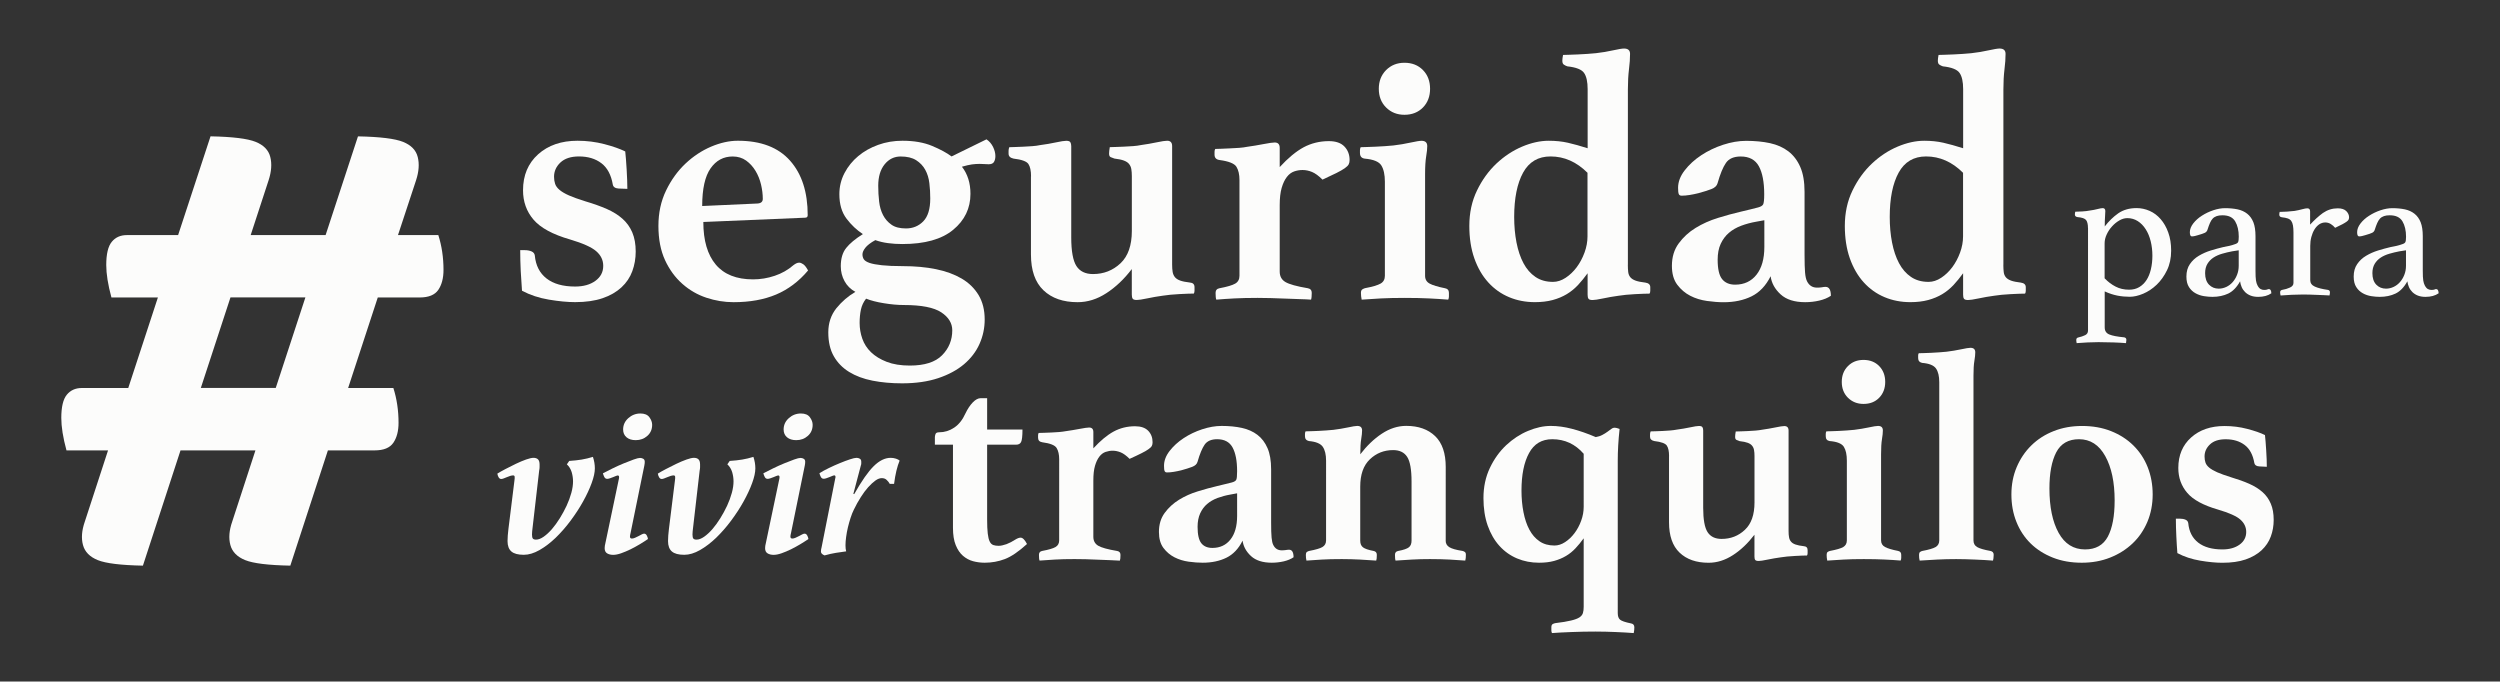 <?xml version="1.0" encoding="utf-8"?>
<!-- Generator: Adobe Illustrator 23.0.1, SVG Export Plug-In . SVG Version: 6.00 Build 0)  -->
<svg version="1.1" id="Capa_1" xmlns="http://www.w3.org/2000/svg" xmlns:xlink="http://www.w3.org/1999/xlink" x="0px" y="0px"
	 viewBox="0 0 530.55 144.64" style="enable-background:new 0 0 530.55 144.64;" xml:space="preserve">
<rect x="0" y="0" width="530.55" height="144.64" fill="#333333" stroke="none"/>
<style type="text/css">
	.st0{fill:#FCFCFB;}
</style>
<g>
	<g>
		<g>
			<path class="st0" d="M443.11,48.39c0-0.79-0.14-1.35-0.4-1.69c-0.27-0.34-0.88-0.55-1.83-0.63c-0.37-0.06-0.55-0.24-0.55-0.55
				c0-0.17,0.03-0.37,0.08-0.59c0.37,0,0.87-0.02,1.5-0.06c0.63-0.04,1.16-0.1,1.58-0.19c0.62-0.08,1.17-0.19,1.67-0.32
				c0.49-0.13,0.85-0.19,1.08-0.19c0.37,0,0.55,0.21,0.55,0.63c0,0.34-0.02,0.74-0.06,1.2c-0.04,0.46-0.06,1.15-0.06,2.05
				c0.85-1.1,1.79-2.02,2.85-2.77c1.06-0.74,2.36-1.12,3.91-1.12c0.95,0,1.88,0.2,2.76,0.59c0.89,0.39,1.67,0.98,2.34,1.75
				c0.67,0.77,1.22,1.72,1.62,2.85c0.41,1.12,0.61,2.4,0.61,3.84c0,1.58-0.3,2.97-0.89,4.18c-0.59,1.21-1.32,2.23-2.19,3.06
				c-0.87,0.83-1.82,1.46-2.85,1.9c-1.03,0.43-1.98,0.65-2.85,0.65c-0.9,0-1.78-0.08-2.64-0.25c-0.86-0.17-1.75-0.46-2.68-0.89v7.64
				c0,0.73,0.32,1.23,0.97,1.5c0.65,0.27,1.7,0.47,3.17,0.61c0.31,0.06,0.46,0.24,0.46,0.55c0,0.17-0.03,0.39-0.08,0.68
				c-0.65-0.06-1.54-0.11-2.66-0.15c-1.12-0.04-2.18-0.06-3.17-0.06c-0.73,0-1.5,0.02-2.32,0.06c-0.82,0.04-1.59,0.09-2.32,0.15
				c-0.06-0.28-0.08-0.51-0.08-0.68c0-0.28,0.13-0.45,0.38-0.51c0.62-0.14,1.12-0.31,1.52-0.51c0.39-0.2,0.59-0.52,0.59-0.97V48.39z
				 M446.65,59.07c0.7,0.73,1.48,1.32,2.32,1.75c0.84,0.44,1.8,0.66,2.87,0.66c0.81,0,1.53-0.18,2.15-0.55
				c0.62-0.37,1.13-0.87,1.54-1.5c0.41-0.63,0.72-1.39,0.93-2.28c0.21-0.89,0.32-1.85,0.32-2.89c0-1.07-0.12-2.09-0.36-3.06
				c-0.24-0.97-0.59-1.82-1.06-2.55c-0.46-0.73-1.03-1.31-1.69-1.73c-0.66-0.42-1.4-0.63-2.21-0.63c-0.56,0-1.13,0.16-1.69,0.49
				c-0.56,0.32-1.08,0.74-1.54,1.25c-0.47,0.51-0.85,1.08-1.14,1.71c-0.3,0.63-0.45,1.27-0.45,1.92V59.07z"/>
			<path class="st0" d="M481.52,61.35c0.31,0,0.48,0.29,0.51,0.89c-0.73,0.51-1.66,0.76-2.79,0.76c-0.62,0-1.16-0.09-1.62-0.27
				c-0.46-0.18-0.84-0.43-1.16-0.74c-0.31-0.31-0.56-0.66-0.73-1.06c-0.17-0.39-0.28-0.8-0.34-1.23c-0.7,1.27-1.54,2.13-2.51,2.6
				c-0.97,0.46-2.09,0.7-3.36,0.7c-0.56,0-1.16-0.05-1.79-0.15c-0.64-0.1-1.23-0.3-1.79-0.61c-0.56-0.31-1.03-0.74-1.39-1.31
				c-0.37-0.56-0.55-1.31-0.55-2.24c0-1.04,0.24-1.92,0.74-2.64c0.49-0.72,1.12-1.31,1.9-1.77c0.77-0.46,1.62-0.84,2.53-1.12
				c0.91-0.28,1.79-0.52,2.64-0.72c0.48-0.08,0.92-0.18,1.33-0.27c0.41-0.1,0.77-0.2,1.08-0.32c0.39-0.11,0.64-0.26,0.74-0.46
				c0.1-0.2,0.15-0.58,0.15-1.14c0-1.32-0.25-2.41-0.76-3.27c-0.51-0.86-1.41-1.29-2.7-1.29c-0.48,0-0.89,0.05-1.22,0.17
				c-0.34,0.12-0.62,0.29-0.85,0.53s-0.42,0.56-0.59,0.95c-0.17,0.39-0.34,0.86-0.51,1.39c-0.08,0.31-0.27,0.53-0.57,0.68
				c-0.29,0.14-0.79,0.31-1.5,0.51c-0.17,0.06-0.38,0.12-0.63,0.17c-0.25,0.06-0.46,0.08-0.63,0.08c-0.28,0-0.42-0.29-0.42-0.89
				c0-0.62,0.24-1.24,0.72-1.86c0.48-0.62,1.09-1.17,1.83-1.64c0.74-0.48,1.56-0.87,2.43-1.16c0.87-0.29,1.7-0.44,2.49-0.44
				c0.98,0,1.87,0.09,2.66,0.25c0.79,0.17,1.47,0.48,2.04,0.93c0.57,0.45,1.01,1.06,1.31,1.81c0.3,0.76,0.45,1.75,0.45,2.96v7.26
				c0,0.99,0.03,1.7,0.1,2.13c0.07,0.44,0.18,0.78,0.32,1.04c0.2,0.39,0.42,0.65,0.66,0.78c0.24,0.13,0.49,0.19,0.74,0.19
				c0.31,0,0.53-0.03,0.65-0.08C481.24,61.38,481.38,61.35,481.52,61.35z M475.1,53.12l-1.36,0.21c-0.74,0.14-1.45,0.31-2.14,0.51
				c-0.7,0.2-1.31,0.47-1.85,0.82c-0.54,0.35-0.97,0.8-1.29,1.33c-0.32,0.53-0.49,1.2-0.49,1.98c0,1.07,0.28,1.88,0.83,2.45
				c0.55,0.56,1.24,0.84,2.06,0.84c0.54,0,1.07-0.12,1.59-0.36c0.52-0.24,0.97-0.58,1.36-1.02c0.38-0.43,0.7-0.95,0.93-1.54
				c0.24-0.59,0.36-1.24,0.36-1.94V53.12z"/>
			<path class="st0" d="M496.12,44.21c0.82,0,1.42,0.2,1.81,0.59c0.39,0.4,0.59,0.83,0.59,1.31c0,0.17-0.03,0.32-0.09,0.47
				c-0.06,0.14-0.19,0.29-0.4,0.44c-0.21,0.16-0.51,0.34-0.89,0.55c-0.38,0.21-0.91,0.47-1.58,0.78c-0.25-0.31-0.56-0.58-0.91-0.8
				c-0.35-0.22-0.74-0.34-1.16-0.34c-0.48,0-0.91,0.14-1.31,0.4c-0.39,0.27-0.73,0.64-1.01,1.1c-0.28,0.46-0.5,1-0.66,1.6
				c-0.16,0.6-0.23,1.23-0.23,1.88v7.26c0,0.62,0.32,1.08,0.97,1.37c0.65,0.3,1.58,0.53,2.79,0.7c0.28,0.06,0.42,0.23,0.42,0.51
				c0,0.17-0.03,0.39-0.09,0.67c-0.31-0.03-0.7-0.05-1.16-0.06c-0.47-0.01-0.95-0.03-1.46-0.06c-0.51-0.03-1.03-0.05-1.57-0.06
				s-1.04-0.02-1.49-0.02c-0.77,0-1.56,0.02-2.38,0.06c-0.82,0.04-1.6,0.09-2.33,0.15c-0.06-0.28-0.09-0.51-0.09-0.67
				c0-0.28,0.13-0.45,0.38-0.51c0.65-0.11,1.22-0.28,1.71-0.51c0.49-0.22,0.74-0.55,0.74-0.97V49.32c0-0.59-0.04-1.08-0.11-1.48
				c-0.07-0.39-0.19-0.71-0.36-0.95c-0.17-0.24-0.41-0.41-0.74-0.53c-0.32-0.11-0.74-0.2-1.25-0.25c-0.37-0.05-0.55-0.24-0.55-0.55
				c0-0.17,0.03-0.37,0.08-0.59c0.37,0,0.88-0.02,1.54-0.06c0.66-0.04,1.2-0.09,1.63-0.15c0.63-0.11,1.17-0.23,1.64-0.36
				c0.47-0.13,0.82-0.19,1.05-0.19c0.4,0,0.6,0.21,0.6,0.63v2.83c0.9-0.98,1.81-1.81,2.72-2.47
				C493.93,44.54,494.97,44.21,496.12,44.21z"/>
			<path class="st0" d="M517.02,61.35c0.31,0,0.48,0.29,0.51,0.89c-0.73,0.51-1.66,0.76-2.79,0.76c-0.62,0-1.16-0.09-1.62-0.27
				c-0.46-0.18-0.84-0.43-1.16-0.74c-0.31-0.31-0.56-0.66-0.73-1.06c-0.17-0.39-0.28-0.8-0.34-1.23c-0.7,1.27-1.54,2.13-2.51,2.6
				c-0.97,0.46-2.09,0.7-3.36,0.7c-0.56,0-1.16-0.05-1.79-0.15c-0.64-0.1-1.23-0.3-1.79-0.61c-0.56-0.31-1.03-0.74-1.39-1.31
				c-0.37-0.56-0.55-1.31-0.55-2.24c0-1.04,0.24-1.92,0.74-2.64c0.49-0.72,1.12-1.31,1.9-1.77c0.77-0.46,1.62-0.84,2.53-1.12
				c0.91-0.28,1.79-0.52,2.64-0.72c0.48-0.08,0.92-0.18,1.33-0.27c0.41-0.1,0.77-0.2,1.08-0.32c0.39-0.11,0.64-0.26,0.74-0.46
				c0.1-0.2,0.15-0.58,0.15-1.14c0-1.32-0.25-2.41-0.76-3.27c-0.51-0.86-1.41-1.29-2.7-1.29c-0.48,0-0.89,0.05-1.22,0.17
				c-0.34,0.12-0.62,0.29-0.85,0.53c-0.22,0.24-0.42,0.56-0.59,0.95c-0.17,0.39-0.34,0.86-0.51,1.39c-0.08,0.31-0.27,0.53-0.57,0.68
				c-0.29,0.14-0.79,0.31-1.5,0.51c-0.17,0.06-0.38,0.12-0.63,0.17c-0.25,0.06-0.46,0.08-0.63,0.08c-0.28,0-0.42-0.29-0.42-0.89
				c0-0.62,0.24-1.24,0.72-1.86c0.48-0.62,1.09-1.17,1.83-1.64c0.74-0.48,1.56-0.87,2.43-1.16c0.87-0.29,1.7-0.44,2.49-0.44
				c0.98,0,1.87,0.09,2.66,0.25c0.79,0.17,1.47,0.48,2.04,0.93c0.57,0.45,1.01,1.06,1.31,1.81c0.3,0.76,0.45,1.75,0.45,2.96v7.26
				c0,0.99,0.03,1.7,0.1,2.13c0.07,0.44,0.18,0.78,0.32,1.04c0.2,0.39,0.42,0.65,0.66,0.78c0.24,0.13,0.49,0.19,0.74,0.19
				c0.31,0,0.53-0.03,0.65-0.08C516.74,61.38,516.87,61.35,517.02,61.35z M510.6,53.12l-1.36,0.21c-0.74,0.14-1.45,0.31-2.14,0.51
				c-0.7,0.2-1.31,0.47-1.85,0.82c-0.54,0.35-0.97,0.8-1.29,1.33c-0.32,0.53-0.49,1.2-0.49,1.98c0,1.07,0.28,1.88,0.83,2.45
				c0.55,0.56,1.24,0.84,2.06,0.84c0.54,0,1.07-0.12,1.59-0.36c0.52-0.24,0.97-0.58,1.36-1.02c0.38-0.43,0.7-0.95,0.93-1.54
				c0.24-0.59,0.36-1.24,0.36-1.94V53.12z"/>
		</g>
		<g>
			<path class="st0" d="M131.26,40.01c-0.71-0.05-1.11-0.33-1.21-0.83c-0.35-2.07-1.16-3.58-2.42-4.54
				c-1.26-0.96-2.85-1.44-4.76-1.44c-1.71,0-3.02,0.43-3.93,1.28c-0.91,0.86-1.36,1.87-1.36,3.03c0,0.55,0.08,1.06,0.23,1.51
				c0.15,0.45,0.46,0.88,0.95,1.29c0.48,0.4,1.14,0.79,2,1.17c0.86,0.38,2.02,0.79,3.48,1.25c1.71,0.5,3.23,1.05,4.54,1.62
				c1.31,0.58,2.42,1.27,3.33,2.08s1.6,1.78,2.08,2.91c0.48,1.14,0.72,2.48,0.72,4.05c0,1.46-0.24,2.85-0.72,4.16
				c-0.48,1.31-1.25,2.46-2.31,3.44c-1.06,0.98-2.39,1.75-4.01,2.3c-1.61,0.55-3.55,0.83-5.82,0.83c-1.61,0-3.47-0.18-5.56-0.53
				c-2.09-0.35-4-0.98-5.71-1.89c-0.1-1.31-0.19-2.71-0.27-4.19c-0.07-1.49-0.11-2.96-0.11-4.42h0.98c0.55,0,1.03,0.09,1.44,0.27
				c0.4,0.18,0.63,0.47,0.68,0.87c0.2,2.12,1.03,3.74,2.5,4.88c1.46,1.13,3.48,1.7,6.05,1.7c1.76,0,3.2-0.4,4.31-1.21
				c1.11-0.81,1.66-1.86,1.66-3.18c0-1.21-0.49-2.24-1.48-3.1c-0.98-0.86-2.84-1.69-5.56-2.5c-3.68-1.06-6.26-2.46-7.75-4.2
				c-1.49-1.74-2.23-3.82-2.23-6.24c0-3.18,1.07-5.72,3.21-7.64c2.14-1.91,4.92-2.87,8.35-2.87c1.97,0,3.87,0.24,5.71,0.72
				c1.84,0.48,3.31,1,4.42,1.55c0.05,0.41,0.1,0.95,0.15,1.63c0.05,0.68,0.1,1.41,0.15,2.19c0.05,0.78,0.09,1.54,0.11,2.27
				c0.03,0.73,0.04,1.35,0.04,1.85L131.26,40.01z"/>
			<path class="st0" d="M168.39,56.27c0.45-0.35,0.85-0.53,1.21-0.53c0.25,0,0.54,0.11,0.87,0.34c0.33,0.23,0.67,0.67,1.02,1.32
				c-1.96,2.32-4.22,4.02-6.77,5.1s-5.56,1.63-9.04,1.63c-1.96,0-3.89-0.32-5.78-0.95s-3.59-1.61-5.1-2.95
				c-1.51-1.34-2.74-3.01-3.67-5.03c-0.93-2.02-1.4-4.44-1.4-7.26c0-2.77,0.54-5.28,1.63-7.52c1.08-2.24,2.46-4.14,4.12-5.71
				c1.66-1.56,3.48-2.76,5.44-3.59c1.96-0.83,3.86-1.25,5.67-1.25c4.89,0,8.58,1.41,11.08,4.23c2.5,2.82,3.74,6.68,3.74,11.57
				c0,0.35-0.18,0.53-0.53,0.53l-21.62,0.91c0,3.93,0.88,6.94,2.64,9.04c1.76,2.09,4.4,3.14,7.91,3.14c1.56,0,3.09-0.25,4.6-0.76
				C165.9,58.03,167.23,57.28,168.39,56.27z M155.49,33.21c-1.96,0-3.52,0.84-4.7,2.53c-1.18,1.69-1.77,4.35-1.77,7.98l11.73-0.53
				c0.75-0.05,1.13-0.38,1.13-0.98c0-0.96-0.12-1.97-0.37-3.03c-0.25-1.06-0.64-2.03-1.17-2.91c-0.53-0.88-1.19-1.61-1.99-2.19
				C157.54,33.5,156.59,33.21,155.49,33.21z"/>
			<path class="st0" d="M181.53,61.94c-1.01-0.55-1.78-1.31-2.3-2.27c-0.53-0.96-0.8-2.02-0.8-3.18c0-1.61,0.38-2.9,1.14-3.86
				c0.76-0.96,1.94-1.94,3.55-2.95c-1.31-0.86-2.47-1.95-3.48-3.29c-1.01-1.34-1.51-3.06-1.51-5.18c0-1.61,0.37-3.11,1.1-4.5
				c0.73-1.39,1.7-2.58,2.91-3.59s2.62-1.8,4.23-2.38c1.61-0.58,3.33-0.87,5.14-0.87c2.47,0,4.57,0.37,6.31,1.1
				c1.74,0.73,3.11,1.47,4.12,2.23l7.41-3.63c0.61,0.4,1.07,0.95,1.4,1.62c0.33,0.68,0.49,1.32,0.49,1.93c0,0.5-0.1,0.92-0.3,1.25
				c-0.2,0.33-0.58,0.49-1.13,0.49c-0.2,0-0.5-0.01-0.91-0.04c-0.4-0.03-0.73-0.04-0.98-0.04c-0.55,0-1.11,0.04-1.66,0.11
				c-0.55,0.08-1.26,0.24-2.12,0.49c1.21,1.56,1.81,3.48,1.81,5.75c0,3.07-1.22,5.62-3.67,7.64c-2.44,2.02-6.04,3.02-10.78,3.02
				c-1.06,0-2.07-0.06-3.02-0.19c-0.96-0.12-1.87-0.34-2.72-0.64c-1.01,0.55-1.71,1.1-2.12,1.62c-0.41,0.53-0.61,1-0.61,1.4
				c0,0.4,0.1,0.76,0.3,1.06c0.2,0.3,0.61,0.55,1.21,0.76c0.6,0.2,1.47,0.37,2.61,0.49c1.13,0.12,2.63,0.19,4.5,0.19
				c2.52,0,4.84,0.21,6.96,0.64c2.12,0.43,3.94,1.1,5.48,2c1.54,0.91,2.73,2.08,3.59,3.51c0.86,1.44,1.29,3.16,1.29,5.18
				c0,1.82-0.37,3.54-1.1,5.18c-0.73,1.64-1.83,3.07-3.29,4.31c-1.46,1.23-3.29,2.22-5.48,2.95c-2.19,0.73-4.75,1.1-7.67,1.1
				c-2.27,0-4.36-0.19-6.28-0.57c-1.92-0.38-3.57-1-4.95-1.85c-1.39-0.86-2.47-1.96-3.25-3.33c-0.78-1.36-1.17-3.05-1.17-5.07
				c0-1.97,0.57-3.67,1.7-5.1C178.63,64.02,179.97,62.85,181.53,61.94z M183.8,63.38c-0.56,0.71-0.92,1.49-1.1,2.34
				c-0.18,0.86-0.27,1.79-0.27,2.8c0,1.16,0.19,2.28,0.57,3.36c0.38,1.08,0.99,2.04,1.85,2.87c0.86,0.83,1.97,1.51,3.33,2.04
				c1.36,0.53,3,0.79,4.91,0.79c3.12,0,5.41-0.73,6.84-2.19c1.44-1.46,2.16-3.23,2.16-5.29c0-1.51-0.78-2.79-2.34-3.82
				c-1.56-1.03-4.21-1.55-7.94-1.55c-1.31,0-2.72-0.13-4.23-0.38C186.07,64.11,184.81,63.78,183.8,63.38z M192.27,48.48
				c1.46,0,2.68-0.5,3.67-1.51c0.98-1.01,1.48-2.62,1.48-4.84c0-1.11-0.06-2.19-0.19-3.25c-0.12-1.06-0.41-2-0.87-2.84
				c-0.45-0.83-1.1-1.51-1.93-2.04c-0.83-0.53-1.93-0.79-3.29-0.79c-1.36,0-2.5,0.55-3.4,1.66s-1.36,2.62-1.36,4.54
				c0,1.16,0.06,2.28,0.19,3.36c0.12,1.09,0.4,2.04,0.83,2.87c0.43,0.83,1.02,1.51,1.78,2.04
				C189.93,48.22,190.96,48.48,192.27,48.48z"/>
			<path class="st0" d="M218.81,37.44c0-1.21-0.19-2.09-0.57-2.65c-0.38-0.55-1.43-0.93-3.14-1.13c-0.71-0.15-1.06-0.5-1.06-1.06
				c0-0.15,0-0.35,0-0.6c0-0.25,0.05-0.5,0.15-0.76c0.3,0,0.73-0.01,1.28-0.04c0.55-0.02,1.13-0.05,1.74-0.07
				c0.61-0.02,1.22-0.06,1.85-0.11c0.63-0.05,1.2-0.12,1.7-0.23c1.16-0.15,2.27-0.34,3.33-0.57c1.06-0.23,1.79-0.34,2.19-0.34
				c0.45,0,0.74,0.1,0.87,0.3c0.12,0.2,0.19,0.48,0.19,0.83v19.36c0,2.92,0.37,4.95,1.1,6.09c0.73,1.13,1.9,1.7,3.52,1.7
				c2.27,0,4.21-0.76,5.82-2.27c1.61-1.51,2.42-3.8,2.42-6.88V37.44c0-0.61-0.04-1.12-0.11-1.55c-0.07-0.43-0.24-0.79-0.49-1.1
				s-0.62-0.54-1.1-0.72c-0.48-0.18-1.15-0.32-2-0.42c-0.3-0.1-0.57-0.2-0.79-0.3c-0.23-0.1-0.34-0.35-0.34-0.76
				c0-0.15,0.01-0.35,0.04-0.6c0.03-0.25,0.06-0.5,0.11-0.76c0.35,0,0.79-0.01,1.32-0.04c0.53-0.02,1.11-0.05,1.74-0.07
				c0.63-0.02,1.26-0.06,1.89-0.11c0.63-0.05,1.2-0.12,1.7-0.23c1.11-0.15,2.2-0.34,3.29-0.57c1.08-0.23,1.83-0.34,2.23-0.34
				c0.71,0,1.06,0.38,1.06,1.13v25.18c0,0.61,0.04,1.12,0.11,1.55c0.08,0.43,0.24,0.79,0.49,1.1c0.25,0.3,0.63,0.54,1.13,0.72
				c0.5,0.18,1.18,0.31,2.04,0.41c0.65,0.05,0.98,0.38,0.98,0.98c0,0.25,0,0.5,0,0.75c0,0.25-0.05,0.45-0.15,0.61
				c-0.66,0-1.68,0.04-3.06,0.11c-1.39,0.07-2.56,0.19-3.52,0.34c-1.11,0.15-2.21,0.34-3.29,0.57c-1.08,0.23-1.83,0.34-2.23,0.34
				c-0.45,0-0.75-0.09-0.87-0.27c-0.12-0.18-0.19-0.46-0.19-0.87V57.1c-1.61,2.12-3.4,3.82-5.37,5.1c-1.97,1.29-4.01,1.93-6.12,1.93
				c-3.08,0-5.49-0.84-7.26-2.53c-1.77-1.69-2.65-4.22-2.65-7.6V37.44z"/>
			<path class="st0" d="M282.02,29.95c1.46,0,2.56,0.38,3.29,1.14c0.73,0.76,1.1,1.71,1.1,2.87c0,0.35-0.06,0.66-0.19,0.91
				c-0.13,0.25-0.4,0.53-0.83,0.83c-0.43,0.3-1.02,0.64-1.78,1.02c-0.76,0.38-1.74,0.84-2.95,1.4c-0.81-0.81-1.55-1.35-2.23-1.63
				c-0.68-0.28-1.35-0.41-2-0.41c-0.61,0-1.2,0.1-1.78,0.3c-0.58,0.2-1.1,0.59-1.55,1.17c-0.45,0.58-0.82,1.35-1.1,2.31
				c-0.28,0.96-0.42,2.19-0.42,3.7v14.06c0,1.01,0.4,1.75,1.21,2.23c0.81,0.48,2.39,0.92,4.76,1.32c0.55,0.1,0.83,0.43,0.83,0.98
				c0,0.71-0.05,1.18-0.15,1.44c-0.66-0.05-1.46-0.09-2.42-0.11c-0.96-0.03-1.96-0.06-3.02-0.11c-1.06-0.05-2.11-0.09-3.14-0.11
				c-1.03-0.03-1.95-0.04-2.76-0.04c-1.91,0-3.55,0.04-4.91,0.11c-1.36,0.07-2.65,0.16-3.86,0.26c-0.1-0.25-0.15-0.73-0.15-1.44
				c0-0.55,0.28-0.88,0.83-0.98c1.61-0.3,2.72-0.63,3.33-0.98c0.61-0.35,0.91-0.91,0.91-1.66V38.2c0-1.16-0.21-2.09-0.64-2.8
				c-0.43-0.7-1.63-1.18-3.59-1.44c-0.71-0.1-1.06-0.48-1.06-1.13c0-0.15,0-0.35,0-0.61c0-0.25,0.05-0.45,0.15-0.61
				c0.3,0,0.73-0.01,1.28-0.04c0.55-0.02,1.16-0.05,1.82-0.08c0.65-0.02,1.31-0.06,1.96-0.11c0.66-0.05,1.23-0.12,1.74-0.23
				c1.11-0.15,2.26-0.34,3.44-0.57c1.18-0.23,1.98-0.34,2.38-0.34c0.7,0,1.06,0.38,1.06,1.14v4.08c1.77-1.92,3.45-3.32,5.07-4.2
				C278.27,30.4,280.05,29.95,282.02,29.95z"/>
			<path class="st0" d="M298.13,63.22c-1.97,0-3.66,0.04-5.07,0.11c-1.41,0.07-2.77,0.16-4.09,0.26c-0.1-0.5-0.15-0.98-0.15-1.44
				c0-0.35,0.09-0.59,0.27-0.72c0.18-0.12,0.37-0.21,0.57-0.27c1.61-0.3,2.72-0.63,3.33-0.98c0.61-0.35,0.91-0.91,0.91-1.66V38.58
				c0-1.51-0.25-2.67-0.76-3.48c-0.5-0.8-1.69-1.28-3.55-1.44c-0.66-0.1-0.98-0.5-0.98-1.21c0-0.15,0-0.34,0-0.57
				c0-0.23,0.05-0.44,0.15-0.64c0.3,0,0.74-0.01,1.32-0.04c0.58-0.02,1.2-0.05,1.85-0.07c0.66-0.02,1.31-0.06,1.97-0.11
				c0.65-0.05,1.26-0.1,1.81-0.15c1.26-0.15,2.47-0.35,3.63-0.61c1.16-0.25,1.94-0.38,2.34-0.38c0.8,0,1.21,0.38,1.21,1.13
				c0,0.55-0.07,1.28-0.23,2.19c-0.15,0.91-0.23,2.17-0.23,3.78v21.55c0,0.76,0.33,1.31,0.98,1.66c0.65,0.35,1.74,0.68,3.25,0.98
				c0.55,0.1,0.83,0.43,0.83,0.98c0,0.25,0,0.5,0,0.76c0,0.25-0.05,0.48-0.15,0.68c-1.26-0.1-2.62-0.19-4.08-0.26
				C301.81,63.26,300.09,63.22,298.13,63.22z M292.61,18.84c0-1.61,0.52-2.93,1.55-3.97c1.03-1.03,2.33-1.55,3.89-1.55
				c1.61,0,2.92,0.52,3.93,1.55c1.01,1.03,1.51,2.36,1.51,3.97c0,1.61-0.5,2.94-1.51,3.97c-1.01,1.03-2.32,1.55-3.93,1.55
				c-1.56,0-2.86-0.52-3.89-1.55C293.12,21.78,292.61,20.45,292.61,18.84z"/>
			<path class="st0" d="M345.46,56.19c0,0.61,0.03,1.12,0.08,1.55c0.05,0.43,0.2,0.79,0.45,1.1c0.25,0.3,0.63,0.54,1.13,0.72
				c0.5,0.18,1.18,0.31,2.04,0.41c0.71,0.1,1.06,0.43,1.06,0.98c0,0.25,0,0.5,0,0.75c0,0.25-0.05,0.45-0.15,0.61
				c-0.66,0-1.68,0.04-3.06,0.11c-1.39,0.07-2.56,0.19-3.51,0.34c-1.11,0.15-2.21,0.34-3.29,0.57c-1.09,0.23-1.83,0.34-2.23,0.34
				c-0.45,0-0.75-0.09-0.87-0.27c-0.13-0.18-0.19-0.46-0.19-0.87v-4.54c-0.66,0.91-1.34,1.74-2.04,2.5c-0.71,0.75-1.5,1.4-2.38,1.93
				c-0.88,0.53-1.88,0.95-2.99,1.25c-1.11,0.3-2.37,0.45-3.78,0.45c-1.96,0-3.79-0.35-5.48-1.06c-1.69-0.71-3.16-1.75-4.42-3.14
				c-1.26-1.39-2.24-3.09-2.95-5.1c-0.71-2.02-1.06-4.31-1.06-6.88c0-2.77,0.54-5.28,1.63-7.52c1.08-2.24,2.46-4.14,4.12-5.71
				c1.66-1.56,3.48-2.76,5.44-3.59c1.96-0.83,3.86-1.25,5.67-1.25c1.46,0,2.81,0.14,4.05,0.42c1.23,0.28,2.63,0.67,4.2,1.17V18.92
				c0-1.56-0.25-2.71-0.76-3.44c-0.5-0.73-1.69-1.2-3.55-1.4c-0.3-0.1-0.55-0.23-0.76-0.38s-0.3-0.43-0.3-0.83
				c0-0.3,0.05-0.7,0.15-1.21c0.35,0,0.81-0.01,1.36-0.04c0.55-0.02,1.16-0.05,1.82-0.07c0.65-0.02,1.31-0.06,1.96-0.11
				c0.66-0.05,1.26-0.1,1.82-0.15c1.31-0.15,2.53-0.35,3.67-0.61c1.14-0.25,1.9-0.38,2.31-0.38c0.86,0,1.28,0.38,1.28,1.13
				c0,0.96-0.07,2.05-0.23,3.29c-0.15,1.24-0.23,2.66-0.23,4.27V56.19z M336.91,36.68c-2.32-2.32-4.94-3.48-7.86-3.48
				c-2.62,0-4.56,1.15-5.82,3.44c-1.26,2.3-1.89,5.43-1.89,9.41c0,1.92,0.16,3.72,0.49,5.41c0.33,1.69,0.82,3.15,1.48,4.39
				c0.65,1.23,1.5,2.21,2.53,2.91c1.03,0.71,2.28,1.06,3.74,1.06c0.91,0,1.8-0.29,2.68-0.87c0.88-0.58,1.66-1.32,2.34-2.23
				c0.68-0.91,1.23-1.94,1.66-3.1c0.43-1.16,0.64-2.32,0.64-3.48V36.68z"/>
			<path class="st0" d="M387.42,60.88c0.75,0,1.13,0.63,1.13,1.89c-0.66,0.45-1.48,0.79-2.46,1.02c-0.98,0.23-1.98,0.34-2.99,0.34
				c-2.27,0-4.01-0.55-5.22-1.66c-1.21-1.11-1.92-2.39-2.12-3.85c-1.01,2.02-2.36,3.44-4.05,4.27c-1.69,0.83-3.67,1.25-5.94,1.25
				c-1.06,0-2.23-0.09-3.51-0.27c-1.28-0.18-2.47-0.54-3.55-1.1c-1.08-0.55-2-1.34-2.76-2.34c-0.76-1.01-1.14-2.34-1.14-4.01
				c0-1.87,0.48-3.45,1.44-4.76c0.96-1.31,2.15-2.41,3.59-3.29c1.44-0.88,3.01-1.59,4.73-2.12c1.71-0.53,3.33-0.97,4.84-1.32
				c0.65-0.15,1.33-0.31,2.04-0.49c0.7-0.18,1.26-0.31,1.66-0.42c0.55-0.15,0.91-0.36,1.06-0.64c0.15-0.28,0.23-0.99,0.23-2.16
				c0-2.57-0.38-4.55-1.13-5.93s-2.04-2.08-3.85-2.08c-1.46,0-2.51,0.45-3.14,1.36c-0.63,0.91-1.22,2.34-1.78,4.31
				c-0.15,0.56-0.59,0.97-1.32,1.25c-0.73,0.28-1.65,0.57-2.76,0.87c-0.61,0.15-1.22,0.28-1.85,0.38c-0.63,0.1-1.2,0.15-1.7,0.15
				c-0.3,0-0.5-0.11-0.6-0.34c-0.1-0.23-0.15-0.67-0.15-1.32c0-1.26,0.46-2.5,1.4-3.71c0.93-1.21,2.1-2.28,3.51-3.21
				c1.41-0.93,2.96-1.68,4.65-2.23c1.69-0.55,3.31-0.83,4.88-0.83c1.86,0,3.55,0.16,5.07,0.49c1.51,0.33,2.81,0.91,3.89,1.73
				c1.08,0.83,1.93,1.94,2.53,3.32c0.61,1.38,0.91,3.16,0.91,5.32v13.27c0,1.76,0.04,3.04,0.11,3.85c0.07,0.8,0.21,1.41,0.41,1.81
				c0.45,0.91,1.16,1.36,2.12,1.36c0.4,0,0.74-0.02,1.02-0.07C386.91,60.91,387.17,60.88,387.42,60.88z M374.42,46.74l-1.66,0.3
				c-1.16,0.2-2.24,0.49-3.25,0.87c-1.01,0.38-1.88,0.88-2.61,1.51c-0.73,0.63-1.31,1.41-1.74,2.34c-0.43,0.93-0.64,2.05-0.64,3.36
				c0,1.97,0.32,3.34,0.95,4.12c0.63,0.78,1.55,1.17,2.76,1.17c1.91,0,3.43-0.71,4.54-2.12c1.11-1.41,1.66-3.38,1.66-5.9V46.74z"/>
			<path class="st0" d="M425.15,56.19c0,0.61,0.03,1.12,0.08,1.55c0.05,0.43,0.2,0.79,0.45,1.1c0.25,0.3,0.63,0.54,1.13,0.72
				c0.5,0.18,1.18,0.31,2.04,0.41c0.71,0.1,1.06,0.43,1.06,0.98c0,0.25,0,0.5,0,0.75c0,0.25-0.05,0.45-0.15,0.61
				c-0.66,0-1.68,0.04-3.06,0.11c-1.39,0.07-2.56,0.19-3.51,0.34c-1.11,0.15-2.21,0.34-3.29,0.57c-1.09,0.23-1.83,0.34-2.23,0.34
				c-0.45,0-0.75-0.09-0.87-0.27c-0.13-0.18-0.19-0.46-0.19-0.87v-4.54c-0.66,0.91-1.34,1.74-2.04,2.5c-0.71,0.75-1.5,1.4-2.38,1.93
				c-0.88,0.53-1.88,0.95-2.99,1.25c-1.11,0.3-2.37,0.45-3.78,0.45c-1.96,0-3.79-0.35-5.48-1.06c-1.69-0.71-3.16-1.75-4.42-3.14
				c-1.26-1.39-2.24-3.09-2.95-5.1c-0.71-2.02-1.06-4.31-1.06-6.88c0-2.77,0.54-5.28,1.63-7.52c1.08-2.24,2.46-4.14,4.12-5.71
				c1.66-1.56,3.48-2.76,5.44-3.59c1.96-0.83,3.86-1.25,5.67-1.25c1.46,0,2.81,0.14,4.05,0.42c1.23,0.28,2.63,0.67,4.2,1.17V18.92
				c0-1.56-0.25-2.71-0.76-3.44c-0.5-0.73-1.69-1.2-3.55-1.4c-0.3-0.1-0.55-0.23-0.76-0.38s-0.3-0.43-0.3-0.83
				c0-0.3,0.05-0.7,0.15-1.21c0.35,0,0.81-0.01,1.36-0.04c0.55-0.02,1.16-0.05,1.82-0.07c0.65-0.02,1.31-0.06,1.96-0.11
				c0.66-0.05,1.26-0.1,1.82-0.15c1.31-0.15,2.53-0.35,3.67-0.61c1.14-0.25,1.9-0.38,2.31-0.38c0.86,0,1.28,0.38,1.28,1.13
				c0,0.96-0.07,2.05-0.23,3.29c-0.15,1.24-0.23,2.66-0.23,4.27V56.19z M416.61,36.68c-2.32-2.32-4.94-3.48-7.86-3.48
				c-2.62,0-4.56,1.15-5.82,3.44c-1.26,2.3-1.89,5.43-1.89,9.41c0,1.92,0.16,3.72,0.49,5.41c0.33,1.69,0.82,3.15,1.48,4.39
				c0.65,1.23,1.5,2.21,2.53,2.91c1.03,0.71,2.28,1.06,3.74,1.06c0.91,0,1.8-0.29,2.68-0.87c0.88-0.58,1.66-1.32,2.34-2.23
				c0.68-0.91,1.23-1.94,1.66-3.1c0.43-1.16,0.64-2.32,0.64-3.48V36.68z"/>
		</g>
		<g>
			<path class="st0" d="M113.04,111.84c-0.09,0.7-0.14,1.22-0.14,1.59c0,0.42,0.06,0.71,0.18,0.86c0.12,0.15,0.35,0.23,0.68,0.23
				c0.48,0,1.02-0.2,1.61-0.61c0.59-0.41,1.17-0.95,1.75-1.61c0.57-0.66,1.13-1.43,1.68-2.31c0.54-0.87,1.03-1.77,1.45-2.67
				c0.42-0.91,0.75-1.81,1-2.72s0.36-1.72,0.36-2.44c0-0.66-0.1-1.32-0.29-1.97c-0.2-0.65-0.54-1.2-1.02-1.65l0.5-0.72
				c0.97-0.06,1.85-0.16,2.65-0.29c0.8-0.14,1.59-0.32,2.38-0.57c0.27,0.81,0.41,1.63,0.41,2.44c0,0.85-0.23,1.89-0.68,3.12
				c-0.45,1.24-1.06,2.54-1.81,3.89c-0.75,1.36-1.64,2.72-2.65,4.08c-1.01,1.36-2.08,2.57-3.19,3.65c-1.12,1.07-2.26,1.94-3.42,2.6
				c-1.16,0.66-2.27,1-3.33,1c-1.21,0-2.08-0.23-2.63-0.7c-0.54-0.47-0.82-1.2-0.82-2.2c0-0.39,0.02-0.79,0.05-1.2
				c0.03-0.41,0.07-0.87,0.14-1.38l1.27-10.24c0.06-0.39,0.07-0.68,0.05-0.86c-0.03-0.18-0.14-0.27-0.32-0.27
				c-0.18,0-0.39,0.04-0.63,0.11c-0.24,0.08-0.48,0.17-0.72,0.27c-0.24,0.11-0.47,0.2-0.68,0.27c-0.21,0.08-0.38,0.11-0.5,0.11
				c-0.24,0-0.43-0.13-0.57-0.39c-0.14-0.26-0.22-0.5-0.25-0.75c0.42-0.27,1-0.59,1.72-0.97c0.72-0.38,1.46-0.75,2.21-1.11
				c0.75-0.36,1.47-0.66,2.16-0.91c0.69-0.24,1.21-0.36,1.57-0.36c0.42,0,0.74,0.11,0.96,0.32c0.22,0.21,0.34,0.57,0.34,1.09
				c0,0.18,0,0.37,0,0.57c0,0.2-0.03,0.45-0.09,0.75L113.04,111.84z"/>
			<path class="st0" d="M133.83,113.06c-0.09,0.36-0.14,0.64-0.14,0.82c0,0.27,0.14,0.41,0.41,0.41c0.18,0,0.4-0.05,0.66-0.16
				c0.26-0.11,0.5-0.23,0.75-0.36c0.24-0.14,0.47-0.26,0.68-0.36c0.21-0.11,0.38-0.16,0.5-0.16c0.24,0,0.43,0.13,0.57,0.39
				c0.14,0.26,0.22,0.5,0.25,0.75c-0.48,0.33-1.05,0.7-1.7,1.09c-0.65,0.39-1.31,0.75-1.99,1.09c-0.68,0.33-1.34,0.61-1.99,0.84
				c-0.65,0.23-1.22,0.34-1.7,0.34c-0.51,0-0.95-0.11-1.29-0.32s-0.52-0.57-0.52-1.09c0-0.18,0.02-0.36,0.04-0.52
				c0.03-0.16,0.06-0.31,0.09-0.43l2.9-13.81c0.09-0.45,0.01-0.68-0.23-0.68c-0.09,0-0.23,0.04-0.41,0.11
				c-0.18,0.08-0.38,0.16-0.61,0.25c-0.23,0.09-0.45,0.17-0.68,0.25c-0.23,0.08-0.42,0.11-0.57,0.11c-0.27,0-0.48-0.14-0.61-0.41
				c-0.14-0.27-0.23-0.53-0.29-0.77c0.57-0.3,1.26-0.65,2.06-1.04c0.8-0.39,1.59-0.75,2.35-1.06c0.77-0.32,1.47-0.59,2.11-0.82
				c0.63-0.23,1.09-0.34,1.36-0.34c0.24,0,0.47,0.06,0.68,0.18c0.21,0.12,0.32,0.33,0.32,0.64c0,0.09-0.01,0.21-0.02,0.36
				s-0.04,0.3-0.07,0.45L133.83,113.06z M134.91,93.41c-0.81,0-1.46-0.2-1.95-0.61c-0.48-0.41-0.72-0.96-0.72-1.65
				c0-0.94,0.36-1.74,1.09-2.4c0.73-0.66,1.59-1,2.58-1c0.87,0,1.51,0.26,1.9,0.79c0.39,0.53,0.59,1.07,0.59,1.61
				c0,0.97-0.34,1.75-1.02,2.35C136.7,93.11,135.88,93.41,134.91,93.41z"/>
			<path class="st0" d="M147.1,111.84c-0.09,0.7-0.14,1.22-0.14,1.59c0,0.42,0.06,0.71,0.18,0.86s0.35,0.23,0.68,0.23
				c0.48,0,1.02-0.2,1.61-0.61c0.59-0.41,1.17-0.95,1.75-1.61c0.57-0.66,1.13-1.43,1.68-2.31c0.54-0.87,1.03-1.77,1.45-2.67
				c0.42-0.91,0.75-1.81,1-2.72s0.36-1.72,0.36-2.44c0-0.66-0.1-1.32-0.29-1.97c-0.2-0.65-0.54-1.2-1.02-1.65l0.5-0.72
				c0.97-0.06,1.85-0.16,2.65-0.29c0.8-0.14,1.59-0.32,2.38-0.57c0.27,0.81,0.41,1.63,0.41,2.44c0,0.85-0.23,1.89-0.68,3.12
				c-0.45,1.24-1.06,2.54-1.81,3.89c-0.75,1.36-1.64,2.72-2.65,4.08c-1.01,1.36-2.08,2.57-3.19,3.65c-1.12,1.07-2.26,1.94-3.42,2.6
				c-1.16,0.66-2.27,1-3.33,1c-1.21,0-2.08-0.23-2.63-0.7c-0.54-0.47-0.82-1.2-0.82-2.2c0-0.39,0.02-0.79,0.05-1.2
				c0.03-0.41,0.07-0.87,0.14-1.38l1.27-10.24c0.06-0.39,0.07-0.68,0.05-0.86c-0.03-0.18-0.14-0.27-0.32-0.27
				c-0.18,0-0.39,0.04-0.63,0.11c-0.24,0.08-0.48,0.17-0.72,0.27c-0.24,0.11-0.47,0.2-0.68,0.27c-0.21,0.08-0.38,0.11-0.5,0.11
				c-0.24,0-0.43-0.13-0.57-0.39c-0.14-0.26-0.22-0.5-0.25-0.75c0.42-0.27,1-0.59,1.72-0.97c0.72-0.38,1.46-0.75,2.21-1.11
				c0.75-0.36,1.47-0.66,2.16-0.91s1.21-0.36,1.57-0.36c0.42,0,0.74,0.11,0.96,0.32c0.22,0.21,0.34,0.57,0.34,1.09
				c0,0.18,0,0.37,0,0.57c0,0.2-0.03,0.45-0.09,0.75L147.1,111.84z"/>
			<path class="st0" d="M167.88,113.06c-0.09,0.36-0.14,0.64-0.14,0.82c0,0.27,0.14,0.41,0.41,0.41c0.18,0,0.4-0.05,0.66-0.16
				c0.26-0.11,0.5-0.23,0.75-0.36c0.24-0.14,0.47-0.26,0.68-0.36c0.21-0.11,0.38-0.16,0.5-0.16c0.24,0,0.43,0.13,0.57,0.39
				c0.14,0.26,0.22,0.5,0.25,0.75c-0.48,0.33-1.05,0.7-1.7,1.09c-0.65,0.39-1.31,0.75-1.99,1.09c-0.68,0.33-1.34,0.61-1.99,0.84
				c-0.65,0.23-1.22,0.34-1.7,0.34c-0.51,0-0.95-0.11-1.29-0.32s-0.52-0.57-0.52-1.09c0-0.18,0.02-0.36,0.04-0.52
				c0.03-0.16,0.06-0.31,0.09-0.43l2.9-13.81c0.09-0.45,0.01-0.68-0.23-0.68c-0.09,0-0.23,0.04-0.41,0.11
				c-0.18,0.08-0.38,0.16-0.61,0.25c-0.23,0.09-0.45,0.17-0.68,0.25c-0.23,0.08-0.42,0.11-0.57,0.11c-0.27,0-0.48-0.14-0.61-0.41
				c-0.14-0.27-0.23-0.53-0.29-0.77c0.57-0.3,1.26-0.65,2.06-1.04c0.8-0.39,1.59-0.75,2.35-1.06c0.77-0.32,1.47-0.59,2.11-0.82
				c0.63-0.23,1.09-0.34,1.36-0.34c0.24,0,0.47,0.06,0.68,0.18c0.21,0.12,0.32,0.33,0.32,0.64c0,0.09-0.01,0.21-0.02,0.36
				s-0.04,0.3-0.07,0.45L167.88,113.06z M168.97,93.41c-0.81,0-1.46-0.2-1.95-0.61c-0.48-0.41-0.72-0.96-0.72-1.65
				c0-0.94,0.36-1.74,1.09-2.4c0.73-0.66,1.59-1,2.58-1c0.87,0,1.51,0.26,1.9,0.79s0.59,1.07,0.59,1.61c0,0.97-0.34,1.75-1.02,2.35
				C170.76,93.11,169.94,93.41,168.97,93.41z"/>
			<path class="st0" d="M187.13,101.47c-0.42,0-0.88,0.17-1.36,0.52c-0.48,0.35-0.99,0.81-1.52,1.4c-0.53,0.59-1.06,1.3-1.58,2.13
				c-0.53,0.83-1.02,1.71-1.47,2.65c-0.24,0.48-0.47,1.05-0.68,1.7c-0.21,0.65-0.4,1.32-0.57,2.02c-0.17,0.7-0.29,1.37-0.38,2.04
				c-0.09,0.66-0.14,1.25-0.14,1.77c0,0.48,0.04,0.92,0.14,1.31c-0.73,0.09-1.46,0.2-2.2,0.32c-0.74,0.12-1.53,0.3-2.38,0.54
				c-0.52-0.21-0.77-0.48-0.77-0.82c0-0.15,0.01-0.31,0.04-0.48c0.03-0.16,0.06-0.29,0.09-0.38l2.9-14.63
				c0.06-0.18,0.08-0.34,0.05-0.48s-0.11-0.2-0.23-0.2c-0.09,0-0.23,0.04-0.41,0.11c-0.18,0.08-0.39,0.16-0.61,0.25
				c-0.23,0.09-0.45,0.17-0.68,0.25c-0.23,0.08-0.41,0.11-0.57,0.11c-0.27,0-0.48-0.14-0.61-0.41c-0.14-0.27-0.23-0.53-0.29-0.77
				c0.57-0.36,1.25-0.73,2.04-1.11s1.56-0.73,2.33-1.04c0.77-0.32,1.47-0.58,2.11-0.79c0.63-0.21,1.1-0.32,1.4-0.32
				c0.24,0,0.47,0.06,0.68,0.18c0.21,0.12,0.32,0.33,0.32,0.64c0,0.09,0,0.21,0,0.36s-0.03,0.3-0.09,0.45l-1.59,6.02l0.18,0.05
				c1.57-2.78,2.95-4.76,4.14-5.93c1.19-1.18,2.39-1.77,3.6-1.77c0.39,0,0.77,0.06,1.13,0.18c0.36,0.12,0.62,0.26,0.77,0.41
				c-0.51,1.21-0.91,2.85-1.18,4.94h-0.91c-0.18-0.33-0.41-0.62-0.68-0.86C187.9,101.59,187.55,101.47,187.13,101.47z"/>
		</g>
		<g>
			<path class="st0" d="M215.51,114.49c0.43-0.26,0.79-0.39,1.09-0.39c0.43,0,0.88,0.45,1.35,1.35c-1.79,1.62-3.36,2.69-4.71,3.2
				s-2.77,0.77-4.26,0.77c-0.85,0-1.68-0.11-2.47-0.32c-0.79-0.21-1.51-0.6-2.15-1.15c-0.64-0.56-1.15-1.31-1.54-2.28
				c-0.39-0.96-0.58-2.19-0.58-3.68V94.37h-3.84v-1.6c0-0.17,0.04-0.39,0.13-0.64c0.08-0.26,0.34-0.39,0.77-0.39
				c1.15,0,2.22-0.33,3.2-0.99c0.98-0.66,1.77-1.65,2.37-2.98c0.47-0.98,0.99-1.77,1.57-2.37c0.58-0.6,1.14-0.9,1.7-0.9h1.35v6.66
				h7.5c0,1.37-0.1,2.24-0.29,2.63c-0.19,0.39-0.54,0.58-1.06,0.58h-6.15v15.82c0,1.28,0.04,2.3,0.13,3.04
				c0.09,0.75,0.22,1.31,0.42,1.7c0.19,0.39,0.45,0.63,0.77,0.74c0.32,0.11,0.69,0.16,1.12,0.16c0.47,0,1.02-0.12,1.67-0.35
				C214.23,115.24,214.87,114.91,215.51,114.49z"/>
			<path class="st0" d="M240.88,90.46c1.24,0,2.17,0.32,2.79,0.96c0.62,0.64,0.93,1.45,0.93,2.44c0,0.3-0.05,0.56-0.16,0.77
				c-0.11,0.21-0.34,0.45-0.71,0.7c-0.36,0.26-0.86,0.55-1.51,0.87c-0.64,0.32-1.47,0.72-2.5,1.18c-0.68-0.68-1.31-1.14-1.89-1.38
				c-0.58-0.23-1.14-0.35-1.7-0.35c-0.51,0-1.01,0.09-1.51,0.26c-0.49,0.17-0.93,0.5-1.31,0.99c-0.38,0.49-0.69,1.14-0.93,1.96
				s-0.35,1.86-0.35,3.14v11.92c0,0.85,0.34,1.48,1.02,1.89c0.68,0.41,2.03,0.78,4.04,1.12c0.47,0.09,0.7,0.36,0.7,0.83
				c0,0.6-0.04,1-0.13,1.22c-0.56-0.04-1.24-0.08-2.05-0.1c-0.81-0.02-1.67-0.06-2.56-0.1c-0.9-0.04-1.78-0.08-2.66-0.1
				c-0.88-0.02-1.66-0.03-2.34-0.03c-1.62,0-3.01,0.03-4.16,0.1c-1.15,0.06-2.24,0.14-3.27,0.22c-0.09-0.22-0.13-0.62-0.13-1.22
				c0-0.47,0.23-0.75,0.7-0.83c1.37-0.26,2.31-0.53,2.82-0.83c0.51-0.3,0.77-0.77,0.77-1.41V97.45c0-0.98-0.18-1.77-0.54-2.37
				c-0.36-0.6-1.38-1-3.04-1.22c-0.6-0.09-0.9-0.41-0.9-0.96c0-0.13,0-0.3,0-0.51c0-0.21,0.04-0.39,0.13-0.51
				c0.26,0,0.62-0.01,1.09-0.03c0.47-0.02,0.98-0.04,1.54-0.06c0.56-0.02,1.11-0.05,1.67-0.1s1.05-0.11,1.47-0.19
				c0.94-0.13,1.91-0.29,2.91-0.48c1-0.19,1.68-0.29,2.02-0.29c0.6,0,0.9,0.32,0.9,0.96v3.46c1.49-1.62,2.92-2.81,4.29-3.56
				C237.7,90.84,239.22,90.46,240.88,90.46z"/>
			<path class="st0" d="M273.56,116.66c0.64,0,0.96,0.54,0.96,1.6c-0.56,0.39-1.25,0.67-2.08,0.87c-0.83,0.19-1.68,0.29-2.53,0.29
				c-1.92,0-3.4-0.47-4.42-1.41c-1.02-0.94-1.62-2.03-1.79-3.27c-0.85,1.71-2,2.92-3.43,3.62c-1.43,0.7-3.11,1.06-5.03,1.06
				c-0.9,0-1.89-0.07-2.98-0.22c-1.09-0.15-2.09-0.46-3.01-0.93c-0.92-0.47-1.7-1.13-2.34-1.98c-0.64-0.85-0.96-1.99-0.96-3.4
				c0-1.58,0.4-2.92,1.22-4.04c0.81-1.11,1.83-2.04,3.04-2.79c1.22-0.75,2.55-1.35,4-1.79c1.45-0.45,2.82-0.82,4.1-1.12
				c0.56-0.13,1.13-0.27,1.73-0.42c0.6-0.15,1.07-0.27,1.41-0.35c0.47-0.13,0.77-0.31,0.9-0.55c0.13-0.23,0.19-0.84,0.19-1.83
				c0-2.18-0.32-3.85-0.96-5.03c-0.64-1.17-1.73-1.76-3.27-1.76c-1.24,0-2.13,0.39-2.66,1.15c-0.53,0.77-1.04,1.99-1.51,3.65
				c-0.13,0.47-0.5,0.82-1.12,1.06c-0.62,0.24-1.4,0.48-2.34,0.74c-0.51,0.13-1.04,0.23-1.57,0.32c-0.54,0.09-1.01,0.13-1.44,0.13
				c-0.26,0-0.43-0.1-0.51-0.29c-0.09-0.19-0.13-0.56-0.13-1.12c0-1.07,0.39-2.12,1.18-3.14c0.79-1.02,1.78-1.93,2.98-2.72
				c1.19-0.79,2.51-1.42,3.94-1.89c1.43-0.47,2.81-0.71,4.13-0.71c1.58,0,3.01,0.14,4.29,0.42s2.38,0.77,3.3,1.47
				c0.92,0.7,1.63,1.64,2.14,2.81c0.51,1.17,0.77,2.67,0.77,4.51v11.25c0,1.49,0.03,2.58,0.1,3.26c0.06,0.68,0.18,1.19,0.35,1.53
				c0.38,0.77,0.98,1.15,1.79,1.15c0.34,0,0.63-0.02,0.87-0.06C273.12,116.69,273.34,116.66,273.56,116.66z M262.54,104.69
				l-1.41,0.26c-0.98,0.17-1.9,0.42-2.75,0.73c-0.85,0.32-1.59,0.75-2.21,1.28c-0.62,0.53-1.11,1.2-1.47,1.99
				c-0.36,0.79-0.55,1.74-0.55,2.85c0,1.67,0.27,2.83,0.8,3.49c0.53,0.66,1.31,0.99,2.34,0.99c1.62,0,2.9-0.6,3.84-1.79
				c0.94-1.19,1.41-2.86,1.41-5V104.69z"/>
			<path class="st0" d="M306.8,114.74c0,0.6,0.26,1.06,0.77,1.38c0.51,0.32,1.45,0.59,2.82,0.8c0.17,0.04,0.33,0.12,0.48,0.22
				c0.15,0.11,0.22,0.31,0.22,0.61c0,0.26-0.01,0.48-0.03,0.67c-0.02,0.19-0.05,0.37-0.1,0.55c-1.11-0.09-2.22-0.16-3.33-0.22
				c-1.11-0.06-2.5-0.1-4.16-0.1c-1.37,0-2.65,0.03-3.84,0.1c-1.2,0.06-2.35,0.14-3.46,0.22c-0.09-0.22-0.13-0.62-0.13-1.22
				c0-0.47,0.23-0.75,0.71-0.83c1.11-0.21,1.86-0.47,2.24-0.77c0.38-0.3,0.57-0.77,0.57-1.41v-12.56c0-2.52-0.31-4.26-0.93-5.22
				c-0.62-0.96-1.61-1.44-2.98-1.44c-1.92,0-3.57,0.65-4.93,1.95c-1.37,1.3-2.05,3.24-2.05,5.8v11.47c0,0.64,0.19,1.11,0.58,1.41
				c0.38,0.3,1.13,0.56,2.24,0.77c0.47,0.09,0.7,0.36,0.7,0.83c0,0.6-0.04,1-0.13,1.22c-1.11-0.09-2.26-0.16-3.46-0.22
				c-1.2-0.06-2.48-0.1-3.84-0.1c-1.67,0-3.07,0.03-4.2,0.1c-1.13,0.06-2.23,0.14-3.3,0.22c-0.04-0.17-0.07-0.35-0.1-0.55
				c-0.02-0.19-0.03-0.42-0.03-0.67c0-0.3,0.07-0.5,0.22-0.61c0.15-0.11,0.31-0.18,0.48-0.22c1.37-0.26,2.31-0.53,2.82-0.83
				c0.51-0.3,0.77-0.77,0.77-1.41V97.77c0-1.28-0.23-2.26-0.7-2.95c-0.47-0.68-1.45-1.09-2.95-1.22c-0.56-0.13-0.83-0.47-0.83-1.03
				c0-0.13,0-0.29,0-0.48c0-0.19,0.04-0.37,0.13-0.55c0.26,0,0.63-0.01,1.12-0.03c0.49-0.02,1.01-0.04,1.57-0.06s1.11-0.05,1.67-0.1
				c0.56-0.04,1.07-0.09,1.54-0.13c1.07-0.13,2.09-0.3,3.08-0.51c0.98-0.21,1.64-0.32,1.99-0.32c0.68,0,1.02,0.32,1.02,0.96
				c0,0.47-0.06,1.09-0.19,1.86c-0.13,0.77-0.19,1.84-0.19,3.2c1.37-1.79,2.88-3.25,4.55-4.36c1.67-1.11,3.4-1.67,5.19-1.67
				c2.6,0,4.65,0.73,6.15,2.18c1.5,1.45,2.24,3.63,2.24,6.54V114.74z"/>
			<path class="st0" d="M343.32,130.12c0,0.64,0.16,1.1,0.48,1.38c0.32,0.28,1.1,0.55,2.34,0.8c0.47,0.08,0.7,0.36,0.7,0.83
				c0,0.38-0.04,0.79-0.13,1.22c-1.15-0.09-2.42-0.16-3.81-0.22c-1.39-0.06-2.83-0.1-4.32-0.1c-1.67,0-3.35,0.03-5.06,0.1
				c-1.71,0.06-3.1,0.14-4.16,0.22c-0.09-0.17-0.13-0.37-0.13-0.61s0-0.44,0-0.61c0-0.34,0.09-0.57,0.26-0.67
				c0.17-0.11,0.36-0.18,0.58-0.22c1.41-0.17,2.52-0.35,3.33-0.55c0.81-0.19,1.41-0.42,1.79-0.67c0.39-0.26,0.63-0.56,0.74-0.93
				c0.11-0.36,0.16-0.8,0.16-1.31v-14.54c-0.56,0.77-1.13,1.47-1.73,2.11c-0.6,0.64-1.27,1.19-2.02,1.63
				c-0.75,0.45-1.59,0.8-2.53,1.06c-0.94,0.26-2.01,0.38-3.2,0.38c-1.66,0-3.21-0.3-4.64-0.9c-1.43-0.6-2.68-1.48-3.75-2.66
				c-1.07-1.18-1.9-2.62-2.5-4.32s-0.9-3.65-0.9-5.83c0-2.35,0.45-4.47,1.35-6.38c0.9-1.9,2.05-3.51,3.46-4.84
				c1.41-1.32,2.96-2.34,4.64-3.04c1.69-0.71,3.3-1.06,4.84-1.06c1.41,0,2.91,0.2,4.48,0.61c1.58,0.41,3.27,0.99,5.06,1.76
				c0.51-0.09,0.97-0.23,1.38-0.45c0.41-0.21,0.77-0.44,1.09-0.67c0.32-0.23,0.6-0.44,0.83-0.61s0.44-0.26,0.61-0.26
				c0.26,0,0.48,0.03,0.67,0.1c0.19,0.06,0.35,0.12,0.48,0.16c-0.26,2.39-0.39,4.65-0.39,6.79V130.12z M336.08,96.29
				c-1.79-2.05-4.01-3.08-6.66-3.08c-2.22,0-3.87,0.98-4.93,2.95c-1.07,1.96-1.6,4.61-1.6,7.95c0,1.62,0.14,3.15,0.42,4.58
				s0.69,2.67,1.25,3.71c0.56,1.05,1.27,1.87,2.15,2.47c0.87,0.6,1.93,0.9,3.17,0.9c0.77,0,1.53-0.24,2.27-0.73
				c0.75-0.49,1.41-1.12,1.99-1.89c0.58-0.77,1.05-1.64,1.41-2.63c0.36-0.98,0.54-1.96,0.54-2.95V96.29z"/>
			<path class="st0" d="M354.21,96.8c0-1.02-0.16-1.77-0.48-2.24c-0.32-0.47-1.21-0.79-2.66-0.96c-0.6-0.13-0.9-0.43-0.9-0.9
				c0-0.13,0-0.3,0-0.51c0-0.21,0.04-0.43,0.13-0.64c0.26,0,0.62-0.01,1.09-0.03c0.47-0.02,0.96-0.04,1.47-0.06
				c0.51-0.02,1.03-0.05,1.57-0.1c0.53-0.04,1.01-0.11,1.44-0.19c0.98-0.13,1.92-0.29,2.82-0.48c0.9-0.19,1.51-0.29,1.86-0.29
				c0.39,0,0.63,0.09,0.74,0.26c0.11,0.17,0.16,0.41,0.16,0.71v16.4c0,2.48,0.31,4.2,0.93,5.16c0.62,0.96,1.61,1.44,2.98,1.44
				c1.92,0,3.57-0.64,4.93-1.92c1.37-1.28,2.05-3.22,2.05-5.83v-9.8c0-0.51-0.03-0.95-0.1-1.31c-0.06-0.36-0.2-0.67-0.42-0.93
				c-0.21-0.26-0.52-0.46-0.93-0.61c-0.41-0.15-0.97-0.27-1.7-0.35c-0.26-0.09-0.48-0.17-0.67-0.26c-0.19-0.09-0.29-0.3-0.29-0.64
				c0-0.13,0.01-0.3,0.03-0.51c0.02-0.21,0.05-0.43,0.1-0.64c0.3,0,0.67-0.01,1.12-0.03c0.45-0.02,0.94-0.04,1.47-0.06
				c0.53-0.02,1.07-0.05,1.6-0.1c0.53-0.04,1.01-0.11,1.44-0.19c0.94-0.13,1.87-0.29,2.79-0.48c0.92-0.19,1.55-0.29,1.89-0.29
				c0.6,0,0.9,0.32,0.9,0.96v21.33c0,0.51,0.03,0.95,0.1,1.31c0.06,0.36,0.2,0.67,0.42,0.93c0.21,0.26,0.53,0.46,0.96,0.61
				c0.43,0.15,1,0.27,1.73,0.35c0.56,0.04,0.83,0.32,0.83,0.83c0,0.21,0,0.43,0,0.64c0,0.21-0.04,0.38-0.13,0.51
				c-0.56,0-1.42,0.03-2.59,0.1c-1.18,0.06-2.17,0.16-2.98,0.29c-0.94,0.13-1.87,0.29-2.79,0.48s-1.55,0.29-1.89,0.29
				c-0.38,0-0.63-0.08-0.74-0.22c-0.11-0.15-0.16-0.39-0.16-0.74v-4.61c-1.37,1.79-2.88,3.24-4.55,4.32
				c-1.67,1.09-3.4,1.63-5.19,1.63c-2.61,0-4.66-0.72-6.15-2.15c-1.5-1.43-2.24-3.58-2.24-6.44V96.8z"/>
			<path class="st0" d="M395.53,118.65c-1.67,0-3.1,0.03-4.29,0.1c-1.2,0.06-2.35,0.14-3.46,0.22c-0.09-0.43-0.13-0.83-0.13-1.22
				c0-0.3,0.07-0.5,0.22-0.61c0.15-0.11,0.31-0.18,0.48-0.22c1.37-0.26,2.31-0.53,2.82-0.83c0.51-0.3,0.77-0.77,0.77-1.41V97.77
				c0-1.28-0.21-2.26-0.64-2.95c-0.43-0.68-1.43-1.09-3.01-1.22c-0.56-0.09-0.83-0.43-0.83-1.03c0-0.13,0-0.29,0-0.48
				c0-0.19,0.04-0.37,0.13-0.55c0.26,0,0.63-0.01,1.12-0.03s1.01-0.04,1.57-0.06s1.11-0.05,1.67-0.1c0.56-0.04,1.07-0.09,1.54-0.13
				c1.07-0.13,2.09-0.3,3.08-0.51c0.98-0.21,1.64-0.32,1.99-0.32c0.68,0,1.02,0.32,1.02,0.96c0,0.47-0.06,1.09-0.19,1.86
				c-0.13,0.77-0.19,1.84-0.19,3.2v18.26c0,0.64,0.28,1.11,0.83,1.41c0.56,0.3,1.47,0.58,2.75,0.83c0.47,0.09,0.7,0.36,0.7,0.83
				c0,0.22,0,0.43,0,0.64c0,0.21-0.04,0.4-0.13,0.58c-1.07-0.09-2.22-0.16-3.46-0.22C398.65,118.68,397.2,118.65,395.53,118.65z
				 M390.86,81.05c0-1.37,0.44-2.49,1.31-3.36c0.87-0.88,1.97-1.31,3.3-1.31c1.37,0,2.48,0.44,3.33,1.31s1.28,2,1.28,3.36
				s-0.43,2.49-1.28,3.36c-0.85,0.88-1.96,1.31-3.33,1.31c-1.32,0-2.42-0.44-3.3-1.31C391.29,83.53,390.86,82.41,390.86,81.05z"/>
			<path class="st0" d="M422.95,118.97c-1.11-0.09-2.38-0.16-3.81-0.22c-1.43-0.06-2.77-0.1-4-0.1c-1.37,0-2.72,0.03-4.07,0.1
				c-1.35,0.06-2.57,0.14-3.68,0.22c-0.04-0.17-0.07-0.35-0.1-0.55c-0.02-0.19-0.03-0.42-0.03-0.67c0-0.3,0.07-0.5,0.22-0.61
				c0.15-0.11,0.31-0.18,0.48-0.22c1.37-0.26,2.31-0.53,2.82-0.83c0.51-0.3,0.77-0.77,0.77-1.41V81.11c0-1.28-0.23-2.25-0.7-2.92
				c-0.47-0.66-1.45-1.06-2.95-1.18c-0.56-0.13-0.83-0.47-0.83-1.03c0-0.13,0-0.3,0-0.51c0-0.21,0.04-0.38,0.13-0.51
				c0.26,0,0.63-0.01,1.12-0.03c0.49-0.02,1.01-0.04,1.57-0.06c0.56-0.02,1.11-0.05,1.67-0.1s1.07-0.09,1.54-0.13
				c1.07-0.13,2.09-0.3,3.08-0.51c0.98-0.21,1.64-0.32,1.99-0.32c0.68,0,1.02,0.32,1.02,0.96c0,0.47-0.06,1.08-0.19,1.83
				c-0.13,0.75-0.19,1.8-0.19,3.17v34.91c0,0.64,0.26,1.11,0.77,1.41c0.51,0.3,1.45,0.58,2.82,0.83c0.47,0.09,0.7,0.36,0.7,0.83
				C423.08,118.35,423.03,118.76,422.95,118.97z"/>
			<path class="st0" d="M426.86,104.94c0-2.09,0.37-4.03,1.12-5.8c0.75-1.77,1.78-3.31,3.11-4.61c1.32-1.3,2.9-2.32,4.74-3.04
				c1.84-0.73,3.84-1.09,6.02-1.09c2.26,0,4.31,0.36,6.15,1.09c1.84,0.73,3.42,1.74,4.74,3.04c1.32,1.3,2.34,2.84,3.04,4.61
				c0.7,1.77,1.06,3.7,1.06,5.8c0,2.09-0.38,4.03-1.12,5.8c-0.75,1.77-1.79,3.3-3.14,4.58c-1.35,1.28-2.94,2.29-4.77,3.01
				c-1.84,0.73-3.84,1.09-6.02,1.09c-2.26,0-4.32-0.36-6.15-1.09c-1.84-0.73-3.41-1.73-4.71-3.01c-1.3-1.28-2.31-2.81-3.01-4.58
				C427.21,108.97,426.86,107.03,426.86,104.94z M434.93,103.66c0,3.93,0.65,7.07,1.95,9.42c1.3,2.35,3.17,3.52,5.61,3.52
				c2.26,0,3.87-0.91,4.84-2.72c0.96-1.82,1.44-4.37,1.44-7.66c0-3.89-0.66-7.02-1.99-9.42c-1.32-2.39-3.18-3.59-5.57-3.59
				c-2.26,0-3.87,0.93-4.84,2.79C435.41,97.86,434.93,100.41,434.93,103.66z"/>
			<path class="st0" d="M479.45,98.98c-0.6-0.04-0.94-0.28-1.03-0.7c-0.3-1.75-0.98-3.03-2.05-3.84c-1.07-0.81-2.41-1.22-4.04-1.22
				c-1.45,0-2.56,0.36-3.33,1.09c-0.77,0.73-1.15,1.58-1.15,2.56c0,0.47,0.06,0.9,0.19,1.28c0.13,0.39,0.39,0.75,0.8,1.09
				c0.4,0.34,0.97,0.67,1.7,0.99c0.73,0.32,1.71,0.67,2.95,1.06c1.45,0.43,2.73,0.89,3.84,1.38c1.11,0.49,2.05,1.08,2.82,1.76
				c0.77,0.68,1.36,1.51,1.76,2.47c0.41,0.96,0.61,2.1,0.61,3.43c0,1.24-0.2,2.41-0.61,3.52c-0.4,1.11-1.06,2.08-1.95,2.92
				c-0.9,0.83-2.03,1.49-3.4,1.96c-1.37,0.47-3.01,0.7-4.93,0.7c-1.37,0-2.94-0.15-4.71-0.45c-1.77-0.3-3.39-0.83-4.84-1.6
				c-0.09-1.11-0.16-2.3-0.22-3.56c-0.06-1.26-0.1-2.51-0.1-3.75h0.83c0.47,0,0.87,0.07,1.22,0.22c0.34,0.15,0.53,0.39,0.58,0.74
				c0.17,1.79,0.88,3.17,2.12,4.13c1.24,0.96,2.95,1.44,5.12,1.44c1.5,0,2.71-0.34,3.65-1.02c0.94-0.68,1.41-1.58,1.41-2.69
				c0-1.02-0.42-1.9-1.25-2.63c-0.83-0.73-2.4-1.43-4.71-2.11c-3.12-0.9-5.31-2.08-6.56-3.56c-1.26-1.47-1.89-3.23-1.89-5.28
				c0-2.69,0.91-4.85,2.72-6.47c1.81-1.62,4.17-2.43,7.08-2.43c1.67,0,3.28,0.2,4.84,0.61c1.56,0.41,2.81,0.84,3.75,1.31
				c0.04,0.34,0.09,0.8,0.13,1.38c0.04,0.58,0.08,1.2,0.13,1.86c0.04,0.66,0.07,1.3,0.1,1.92c0.02,0.62,0.03,1.14,0.03,1.57
				L479.45,98.98z"/>
		</g>
	</g>
	<g>
		<path class="st0" d="M75.97,28.94c4.67,0.09,7.86,0.48,9.57,1.17c1.71,0.69,2.75,1.76,3.11,3.21c0.37,1.45,0.25,3.1-0.36,4.96
			l-3.83,11.61h8.56c0.73,2.29,1.1,4.76,1.1,7.4c0,1.73-0.37,3.14-1.1,4.22c-0.74,1.08-2.05,1.62-3.96,1.62h-8.89l-6.29,19.21h9.6
			c0.73,2.29,1.1,4.76,1.1,7.4c0,1.73-0.37,3.14-1.1,4.22c-0.74,1.08-2.06,1.62-3.96,1.62h-9.93l-7.98,24.46
			c-4.67-0.09-7.86-0.48-9.57-1.17c-1.71-0.69-2.76-1.76-3.15-3.21s-0.26-3.1,0.39-4.96l4.93-15.12h-15.9l-7.98,24.46
			c-4.67-0.09-7.86-0.48-9.57-1.17c-1.71-0.69-2.76-1.76-3.15-3.21c-0.39-1.45-0.26-3.1,0.39-4.96l4.93-15.12h-8.82
			c-0.74-2.72-1.1-5.02-1.1-6.88c0-2.34,0.39-3.98,1.17-4.93c0.78-0.95,1.84-1.43,3.18-1.43h9.86l6.29-19.21h-9.86
			c-0.74-2.72-1.1-5.02-1.1-6.88c0-2.34,0.39-3.98,1.17-4.93c0.78-0.95,1.84-1.43,3.18-1.43h10.9l6.88-20.96
			c4.67,0.09,7.86,0.48,9.57,1.17c1.71,0.69,2.75,1.76,3.11,3.21c0.37,1.45,0.25,3.1-0.36,4.96L53.2,49.89h15.9L75.97,28.94z
			 M42.62,82.33h15.9l6.29-19.21h-15.9L42.62,82.33z"/>
	</g>
</g>
</svg>

